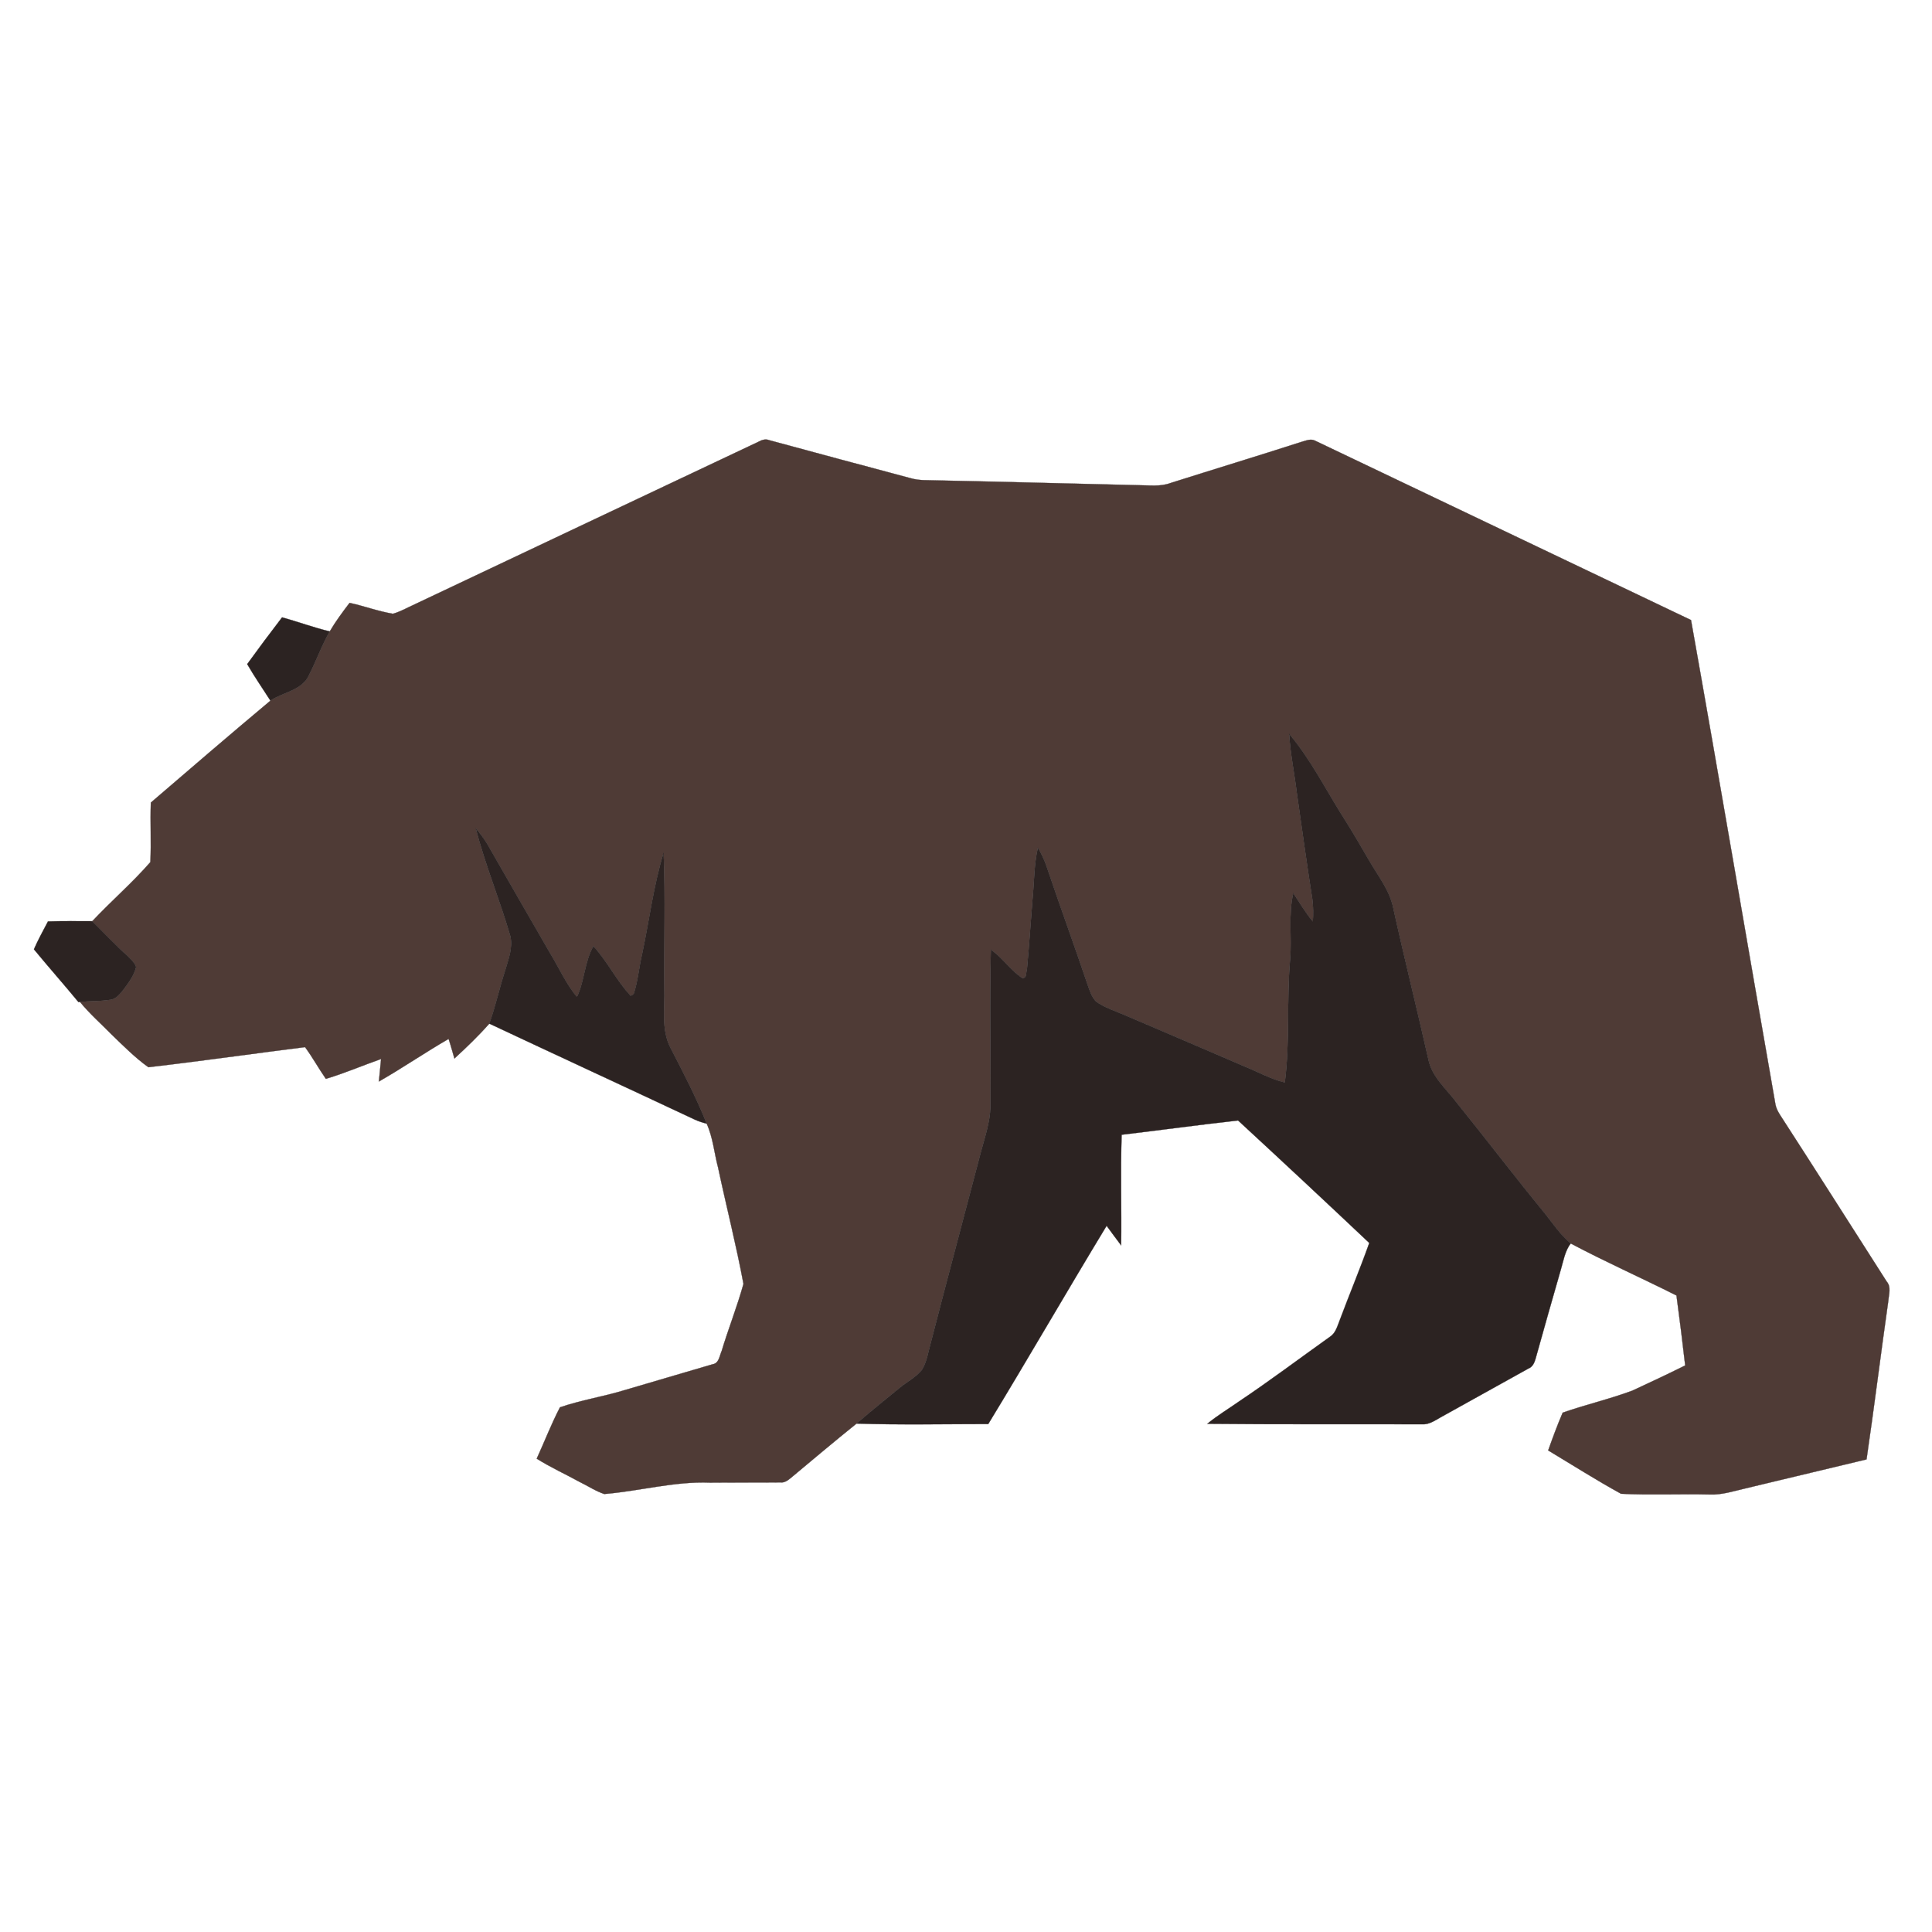 <?xml version="1.0" encoding="UTF-8" standalone="no"?>
<!-- Generator: Adobe Illustrator 15.0.0, SVG Export Plug-In . SVG Version: 6.00 Build 0)  -->

<svg
   version="1.1"
   id="Layer_1"
   x="0px"
   y="0px"
   width="256"
   height="256"
   viewBox="0 0 256 256"
   enable-background="new 0 0 960 640"
   xml:space="preserve"
   sodipodi:docname="tinyman bearlogo.svg"
   inkscape:version="1.1 (c68e22c387, 2021-05-23)"
   xmlns:inkscape="http://www.inkscape.org/namespaces/inkscape"
   xmlns:sodipodi="http://sodipodi.sourceforge.net/DTD/sodipodi-0.dtd"
   xmlns="http://www.w3.org/2000/svg"
   xmlns:svg="http://www.w3.org/2000/svg"><defs
   id="defs15" /><sodipodi:namedview
   id="namedview13"
   pagecolor="#ffffff"
   bordercolor="#666666"
   borderopacity="1.0"
   inkscape:pageshadow="2"
   inkscape:pageopacity="0.0"
   inkscape:pagecheckerboard="0"
   showgrid="false"
   inkscape:zoom="3.8581514"
   inkscape:cx="218.75762"
   inkscape:cy="134.002"
   inkscape:window-width="3840"
   inkscape:window-height="2066"
   inkscape:window-x="-11"
   inkscape:window-y="-11"
   inkscape:window-maximized="1"
   inkscape:current-layer="Layer_1" />
<path
   fill="#4f3b36"
   stroke="#3a2f2d"
   stroke-width="0.03"
   d="m 100.537,58.518 c 0.417,-0.225 0.898,-0.385 1.379,-0.192 6.255,1.7 12.478,3.368 18.733,5.036 0.545,0.16 1.091,0.224 1.636,0.257 9.527,0.192 19.054,0.449 28.581,0.674 1.411,0 2.855,0.225 4.234,-0.288 5.774,-1.828 11.58,-3.593 17.354,-5.453 0.609,-0.16 1.251,-0.481 1.861,-0.128 16.584,7.923 33.169,15.814 49.753,23.738 3.817,21.396 7.441,42.824 11.195,64.22 0.097,0.481 0.321,0.898 0.578,1.315 4.747,7.346 9.431,14.724 14.146,22.102 0.642,0.738 0.289,1.7 0.225,2.566 -0.995,6.993 -1.861,14.018 -2.887,21.011 -5.357,1.283 -10.714,2.566 -16.071,3.849 -1.54,0.353 -3.079,0.866 -4.683,0.802 -3.914,-0.097 -7.859,0.096 -11.773,-0.097 -3.272,-1.796 -6.448,-3.817 -9.655,-5.742 0.609,-1.7 1.219,-3.368 1.925,-5.004 3.047,-1.059 6.223,-1.796 9.238,-2.919 2.342,-1.091 4.683,-2.181 6.993,-3.336 -0.353,-3.079 -0.738,-6.191 -1.155,-9.27 -4.651,-2.342 -9.431,-4.459 -14.018,-6.897 -1.347,-1.123 -2.31,-2.566 -3.4,-3.946 -3.945,-4.812 -7.73,-9.784 -11.644,-14.628 -1.379,-1.861 -3.336,-3.432 -3.817,-5.806 -1.508,-6.704 -3.176,-13.345 -4.651,-20.049 -0.481,-2.406 -2.053,-4.298 -3.24,-6.384 -1.059,-1.828 -2.117,-3.657 -3.24,-5.421 -2.406,-3.785 -4.427,-7.859 -7.314,-11.291 0.16,2.662 0.706,5.261 1.027,7.891 0.674,4.684 1.315,9.367 2.053,14.05 0.128,0.962 0.128,1.957 0.064,2.919 -0.994,-1.155 -1.732,-2.47 -2.598,-3.753 -0.674,2.887 -0.16,5.87 -0.417,8.789 -0.481,5.421 0,10.874 -0.705,16.296 -1.893,-0.449 -3.561,-1.411 -5.325,-2.117 -5.325,-2.278 -10.65,-4.587 -15.943,-6.833 -1.123,-0.481 -2.309,-0.866 -3.336,-1.508 -0.866,-0.449 -1.155,-1.476 -1.476,-2.342 -1.796,-5.325 -3.721,-10.586 -5.517,-15.911 -0.289,-0.834 -0.674,-1.636 -1.123,-2.406 -0.514,2.245 -0.481,4.555 -0.706,6.833 -0.257,3.112 -0.449,6.191 -0.738,9.271 -0.16,0.417 0.032,1.187 -0.609,1.187 -1.572,-1.026 -2.63,-2.662 -4.17,-3.785 -0.192,6.961 0,13.922 -0.064,20.883 -0.064,1.989 -0.706,3.881 -1.219,5.774 -2.213,8.468 -4.491,16.937 -6.672,25.405 -0.353,1.219 -0.514,2.534 -1.187,3.625 -0.834,1.026 -2.021,1.604 -3.015,2.438 -1.892,1.54 -3.785,3.079 -5.646,4.683 -2.951,2.374 -5.838,4.812 -8.725,7.218 -0.385,0.321 -0.834,0.642 -1.347,0.578 -3.112,0.032 -6.223,0 -9.335,0.032 -4.715,-0.192 -9.335,1.123 -14.018,1.508 -1.155,-0.385 -2.149,-1.059 -3.208,-1.572 -1.925,-1.059 -3.914,-1.957 -5.742,-3.112 1.026,-2.245 1.925,-4.587 3.079,-6.8 2.791,-0.962 5.742,-1.411 8.565,-2.278 3.881,-1.155 7.795,-2.278 11.676,-3.432 0.834,-0.128 0.898,-1.123 1.187,-1.764 0.898,-2.983 2.053,-5.87 2.887,-8.885 -0.962,-5.165 -2.278,-10.297 -3.368,-15.43 -0.513,-1.925 -0.674,-3.977 -1.508,-5.806 -1.379,-3.464 -3.112,-6.769 -4.812,-10.072 -1.251,-2.438 -0.706,-5.229 -0.802,-7.827 -0.064,-5.999 0.16,-11.997 -0.096,-17.996 -1.347,4.395 -1.893,8.982 -2.855,13.473 -0.417,1.764 -0.545,3.593 -1.123,5.293 -0.096,0.064 -0.289,0.128 -0.385,0.193 -1.893,-2.021 -3.079,-4.555 -4.94,-6.576 -1.187,2.085 -1.155,4.587 -2.181,6.736 -1.476,-1.797 -2.406,-3.913 -3.593,-5.871 -2.791,-4.812 -5.549,-9.623 -8.308,-14.435 -0.449,-0.738 -0.962,-1.411 -1.508,-2.053 1.251,4.876 3.208,9.527 4.587,14.307 0.353,1.54 -0.257,3.047 -0.674,4.491 -0.77,2.342 -1.283,4.78 -2.117,7.09 -1.444,1.636 -3.015,3.144 -4.619,4.619 -0.257,-0.866 -0.481,-1.732 -0.77,-2.598 -3.112,1.796 -6.095,3.849 -9.238,5.646 0.096,-0.994 0.192,-1.989 0.289,-2.983 -2.47,0.866 -4.844,1.893 -7.314,2.63 -0.962,-1.379 -1.764,-2.855 -2.759,-4.203 -6.929,0.866 -13.826,1.861 -20.754,2.663 -1.764,-1.251 -3.304,-2.823 -4.844,-4.298 -1.411,-1.444 -2.951,-2.791 -4.234,-4.363 1.283,-0.097 2.63,-0.064 3.914,-0.257 0.834,-0.032 1.347,-0.77 1.828,-1.315 0.674,-0.93 1.444,-1.893 1.7,-3.047 -0.192,-0.609 -0.706,-0.994 -1.123,-1.444 -1.636,-1.476 -3.144,-3.047 -4.683,-4.619 2.502,-2.662 5.293,-5.068 7.699,-7.827 0.128,-2.63 -0.032,-5.261 0.064,-7.891 5.261,-4.523 10.522,-9.046 15.846,-13.505 1.7,-1.155 4.234,-1.347 5.132,-3.432 0.962,-1.892 1.668,-3.913 2.727,-5.742 0.77,-1.316 1.7,-2.566 2.63,-3.785 1.925,0.417 3.785,1.123 5.742,1.444 1.026,-0.289 1.957,-0.834 2.951,-1.283 15.141,-7.186 30.346,-14.339 45.519,-21.525 z"
   id="path2"
   inkscape:export-filename="\\SERVER\x\Graphic files\Growling Bear Media\beer4.png"
   inkscape:export-xdpi="200"
   inkscape:export-ydpi="200" />
<path
   fill="#2c2322"
   stroke="#2c2322"
   stroke-width="0.03"
   d="m 37.375,81.807 c 2.117,0.577 4.17,1.347 6.319,1.861 -1.059,1.828 -1.764,3.849 -2.727,5.742 -0.898,2.085 -3.432,2.278 -5.132,3.432 -1.026,-1.604 -2.117,-3.175 -3.079,-4.844 1.508,-2.085 3.047,-4.138 4.619,-6.191 z"
   id="path4"
   inkscape:export-filename="\\SERVER\x\Graphic files\Growling Bear Media\beer4.png"
   inkscape:export-xdpi="200"
   inkscape:export-ydpi="200" />
<path
   fill="#2c2322"
   stroke="#2c2322"
   stroke-width="0.03"
   d="m 170.819,97.236 c 2.887,3.432 4.908,7.506 7.314,11.291 1.123,1.764 2.181,3.593 3.24,5.421 1.187,2.085 2.759,3.978 3.24,6.384 1.476,6.704 3.144,13.344 4.651,20.049 0.481,2.373 2.438,3.946 3.817,5.806 3.914,4.844 7.699,9.816 11.644,14.628 1.09,1.379 2.053,2.823 3.4,3.946 -0.77,1.026 -0.962,2.31 -1.315,3.496 -1.123,3.914 -2.245,7.827 -3.336,11.773 -0.16,0.545 -0.385,1.091 -0.962,1.316 -3.849,2.149 -7.699,4.266 -11.548,6.416 -0.802,0.449 -1.604,1.026 -2.534,0.962 -9.495,-0.032 -18.958,0.032 -28.453,-0.064 1.315,-1.091 2.823,-1.989 4.234,-2.983 4.074,-2.727 7.987,-5.678 11.997,-8.533 0.77,-0.481 0.994,-1.411 1.315,-2.213 1.283,-3.432 2.695,-6.801 3.914,-10.233 -5.774,-5.453 -11.58,-10.874 -17.386,-16.231 -5.165,0.577 -10.297,1.283 -15.429,1.892 -0.16,4.876 0,9.784 -0.064,14.66 -0.642,-0.834 -1.283,-1.732 -1.925,-2.598 -5.293,8.725 -10.393,17.579 -15.686,26.272 -5.806,0 -11.645,0.128 -17.45,-0.064 1.861,-1.604 3.753,-3.144 5.646,-4.683 0.995,-0.834 2.182,-1.411 3.015,-2.438 0.674,-1.091 0.834,-2.406 1.187,-3.625 2.181,-8.468 4.459,-16.937 6.672,-25.405 0.513,-1.893 1.155,-3.786 1.219,-5.774 0.064,-6.961 -0.128,-13.922 0.064,-20.883 1.54,1.123 2.598,2.759 4.17,3.785 0.642,0 0.449,-0.77 0.609,-1.187 0.288,-3.08 0.481,-6.159 0.738,-9.271 0.225,-2.278 0.192,-4.587 0.706,-6.833 0.449,0.77 0.834,1.572 1.123,2.406 1.796,5.325 3.721,10.586 5.517,15.911 0.321,0.866 0.609,1.893 1.476,2.342 1.026,0.642 2.213,1.027 3.336,1.508 5.293,2.245 10.618,4.555 15.943,6.833 1.764,0.706 3.432,1.668 5.325,2.117 0.705,-5.421 0.224,-10.874 0.705,-16.296 0.257,-2.919 -0.257,-5.902 0.417,-8.789 0.866,1.283 1.604,2.598 2.598,3.753 0.064,-0.962 0.064,-1.957 -0.064,-2.919 -0.738,-4.684 -1.379,-9.367 -2.053,-14.05 -0.321,-2.63 -0.866,-5.229 -1.027,-7.891 z"
   id="path6"
   inkscape:export-filename="\\SERVER\x\Graphic files\Growling Bear Media\beer4.png"
   inkscape:export-xdpi="200"
   inkscape:export-ydpi="200" />
<path
   fill="#2c2322"
   stroke="#2c2322"
   stroke-width="0.03"
   d="m 63.037,109.747 c 0.545,0.642 1.059,1.315 1.508,2.053 2.759,4.812 5.517,9.623 8.308,14.435 1.187,1.957 2.117,4.074 3.593,5.871 1.026,-2.149 0.994,-4.651 2.181,-6.736 1.861,2.021 3.047,4.555 4.94,6.576 0.096,-0.064 0.289,-0.128 0.385,-0.193 0.577,-1.7 0.706,-3.529 1.123,-5.293 0.962,-4.491 1.508,-9.078 2.855,-13.473 0.257,5.999 0.032,11.997 0.096,17.996 0.096,2.598 -0.449,5.389 0.802,7.827 1.7,3.304 3.432,6.608 4.812,10.072 -0.545,-0.128 -1.026,-0.289 -1.54,-0.514 -9.078,-4.266 -18.188,-8.468 -27.266,-12.735 0.834,-2.31 1.347,-4.748 2.117,-7.09 0.417,-1.444 1.026,-2.951 0.674,-4.491 -1.379,-4.779 -3.336,-9.43 -4.587,-14.306 z"
   id="path8"
   inkscape:export-filename="\\SERVER\x\Graphic files\Growling Bear Media\beer4.png"
   inkscape:export-xdpi="200"
   inkscape:export-ydpi="200" />
<path
   fill="#2c2322"
   stroke="#2c2322"
   stroke-width="0.03"
   d="m 6.356,122.097 c 1.957,-0.064 3.914,-0.032 5.87,-0.032 1.54,1.572 3.047,3.144 4.683,4.619 0.417,0.449 0.93,0.834 1.123,1.444 -0.257,1.155 -1.026,2.117 -1.7,3.047 -0.481,0.545 -0.994,1.283 -1.828,1.315 -1.283,0.193 -2.63,0.16 -3.914,0.257 l -0.192,0.032 c -1.957,-2.374 -3.978,-4.651 -5.902,-6.993 0.545,-1.251 1.219,-2.47 1.861,-3.689 z"
   id="path10"
   inkscape:export-filename="\\SERVER\x\Graphic files\Growling Bear Media\beer4.png"
   inkscape:export-xdpi="200"
   inkscape:export-ydpi="200" />
<rect
   style="fill:none;fill-opacity:0;stroke-width:0.318"
   id="rect876"
   width="265.327"
   height="181.077"
   x="-1.658"
   y="38.277"
   rx="4.528"
   ry="2.488"
   inkscape:export-filename="\\SERVER\x\Graphic files\Growling Bear Media\beer4.png"
   inkscape:export-xdpi="200"
   inkscape:export-ydpi="200" /></svg>
